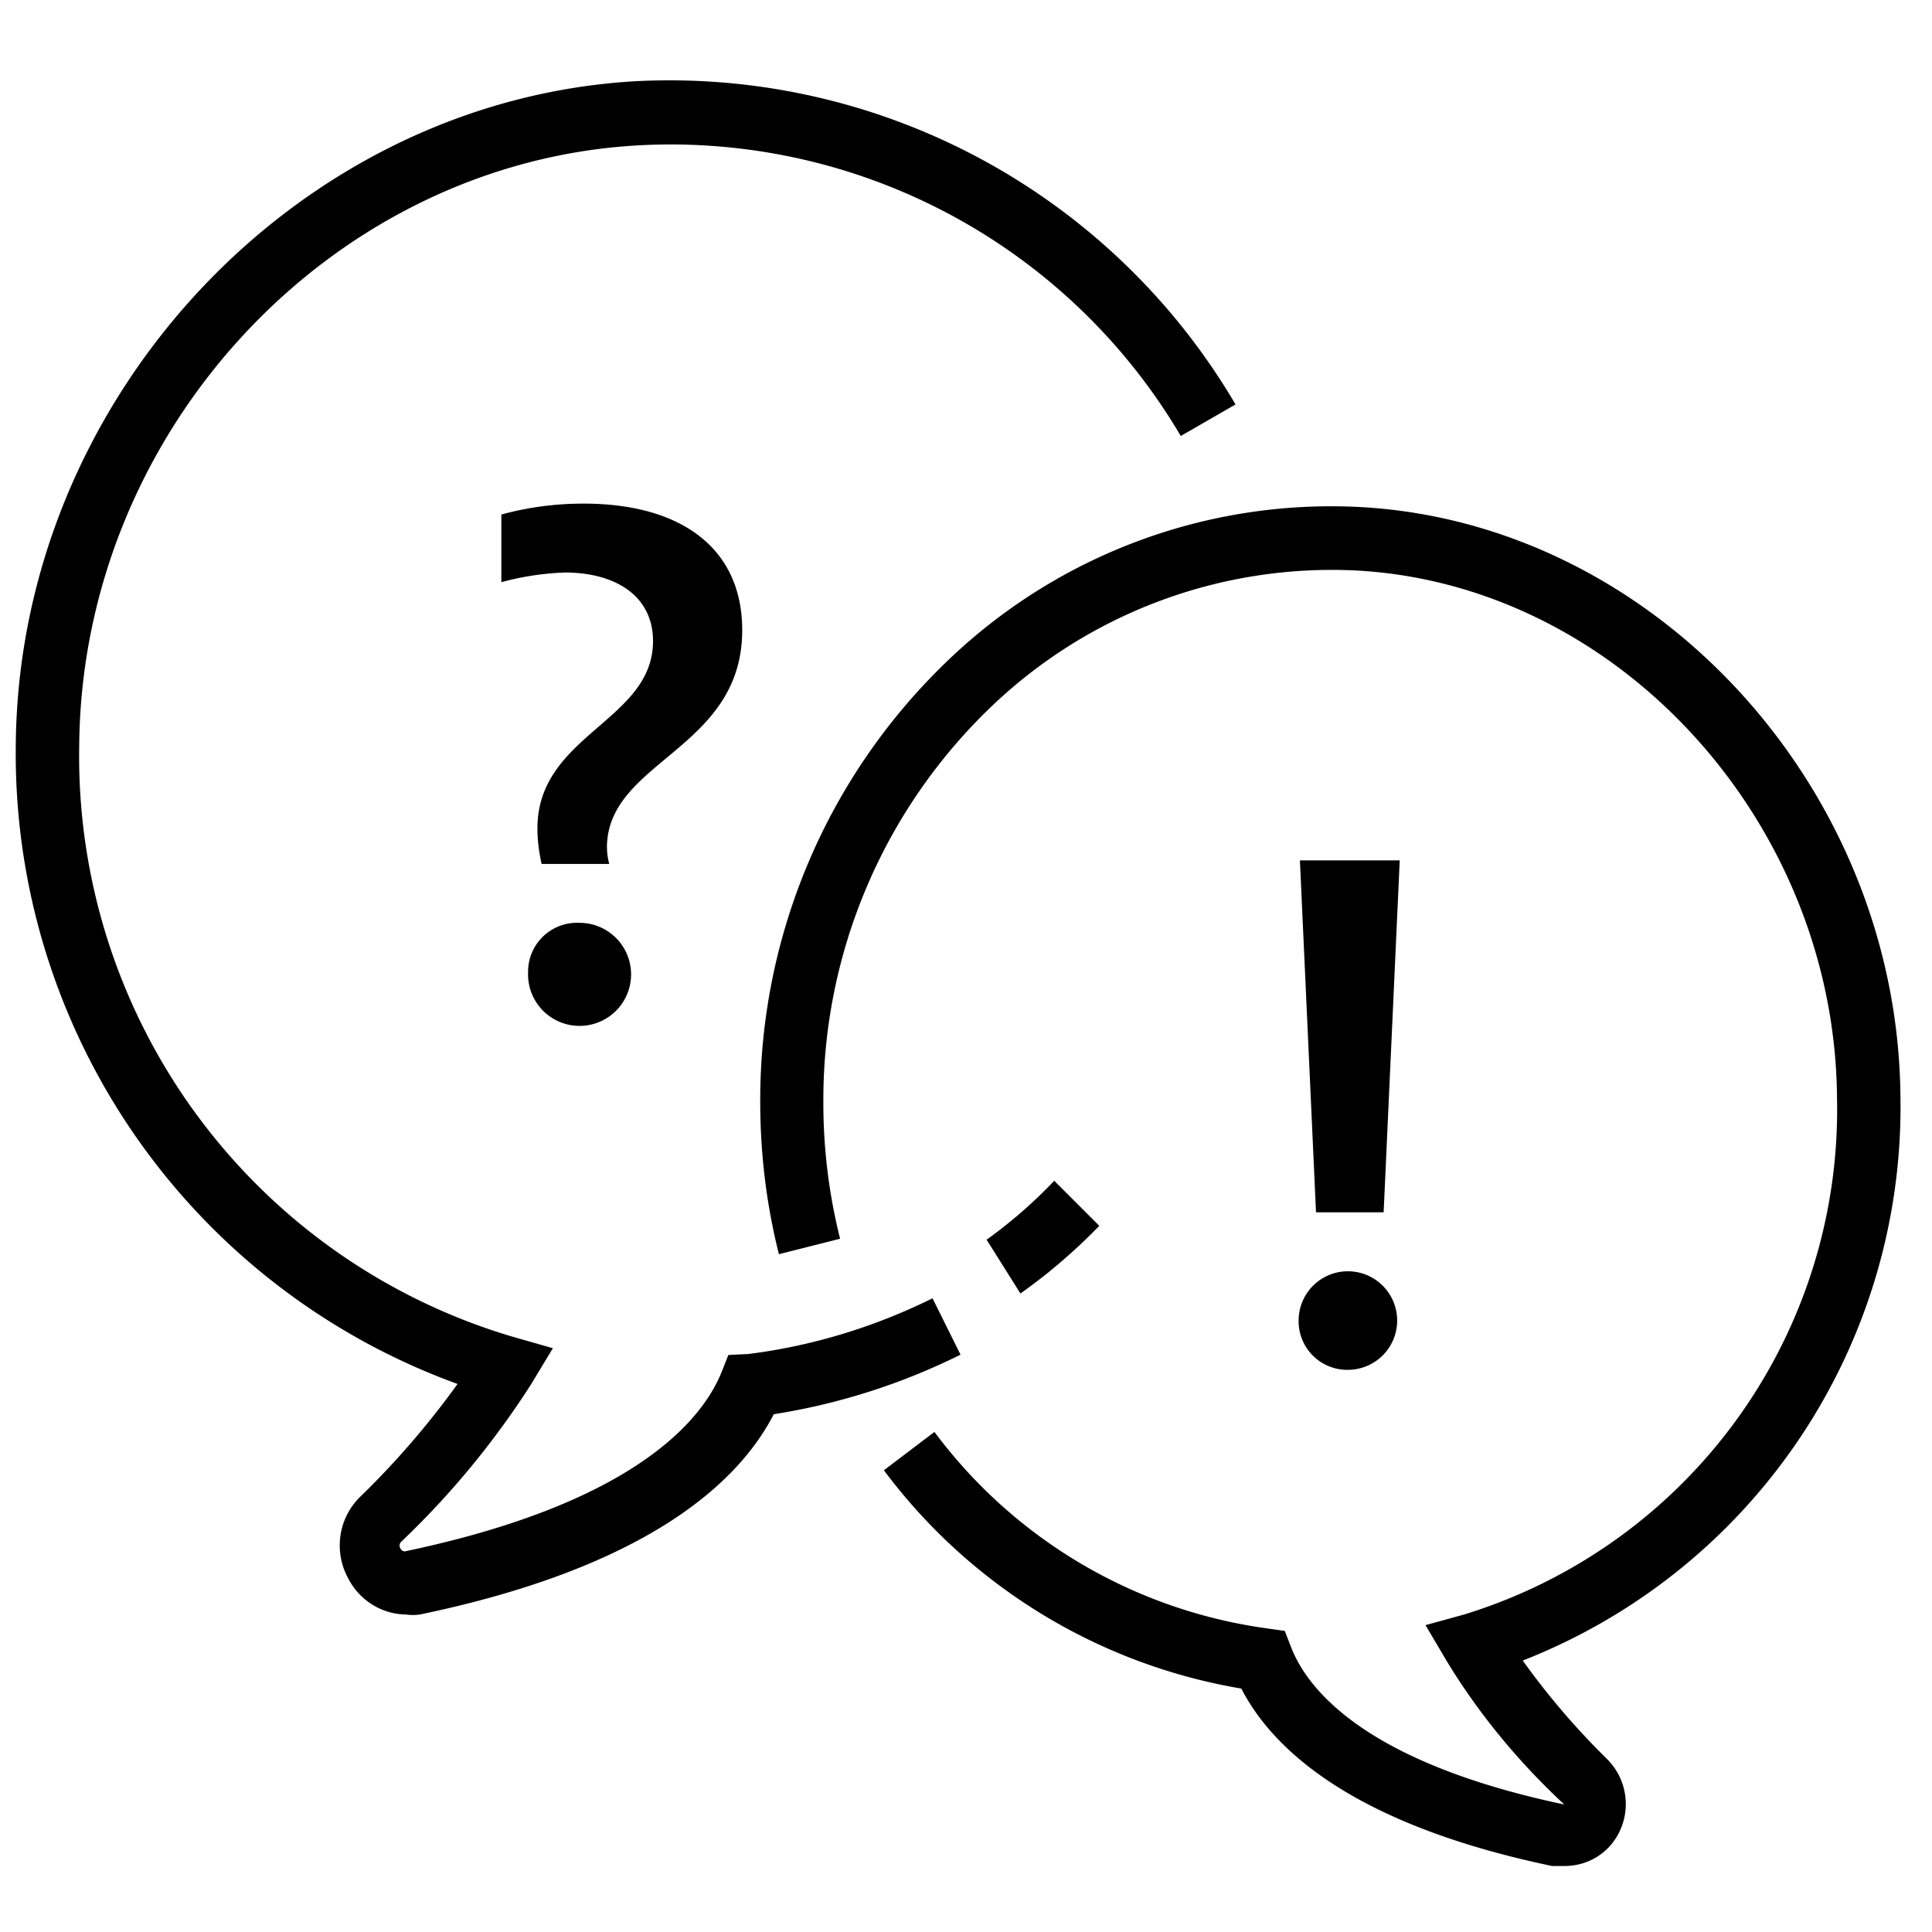 <svg width="60" height="60" viewBox="0 0 60 60" xmlns="http://www.w3.org/2000/svg"><path d="M28.96 40.32c-1.8.89-3.73 1.48-5.72 1.73l-.62.03-.21.53c-.58 1.44-2.63 4.06-9.84 5.57 0 0-.08 0-.12-.07a.17.17 0 0 1 0-.22 26.38 26.38 0 0 0 4.05-4.91l.67-1.11-1.26-.36A18.8 18.8 0 0 1 2.46 23.17C2.53 13.35 10.33 5 19.9 4.51a18.39 18.39 0 0 1 16.77 9.03l1.7-.98A20.39 20.39 0 0 0 19.78 2.52C9.23 3.1.57 12.36.49 23.15a20.82 20.82 0 0 0 13.72 19.83 26.29 26.29 0 0 1-3.04 3.52c-.67.67-.81 1.7-.35 2.53.35.67 1.03 1.1 1.79 1.11.14.02.29.02.43 0 7.07-1.47 9.9-4.1 10.99-6.22a20 20 0 0 0 5.8-1.85l-.87-1.75z"/><path d="M32.74 36.67a14.8 14.8 0 0 1-2.1 1.83l1.05 1.67c.88-.62 1.7-1.33 2.45-2.1l-1.4-1.4z"/><path d="M59.02 34.08c-.07-9.58-7.59-17.8-16.72-18.33a17.18 17.18 0 0 0-12.85 4.75 18.87 18.87 0 0 0-5.84 13.72c0 1.6.19 3.18.58 4.73l1.9-.48a17.28 17.28 0 0 1-.52-4.25 16.9 16.9 0 0 1 5.2-12.26 15.29 15.29 0 0 1 11.4-4.24c8.14.47 14.82 7.86 14.88 16.38a16.4 16.4 0 0 1-11.58 16.04l-1.2.33.65 1.1c1 1.65 2.24 3.15 3.66 4.47-6.22-1.31-7.97-3.6-8.47-4.85l-.21-.54-.56-.08a15.5 15.5 0 0 1-10.32-6.1l-1.57 1.19a17.48 17.48 0 0 0 11.1 6.78c.98 1.9 3.48 4.22 9.65 5.51h.39c.7 0 1.33-.37 1.66-.98.42-.77.28-1.72-.34-2.34a23.32 23.32 0 0 1-2.62-3.06 18.46 18.46 0 0 0 11.73-17.5zM23.05 19.57c0-2.6-1.97-3.93-4.92-3.93-.87 0-1.73.11-2.56.34v2.1a8.7 8.7 0 0 1 1.97-.3c1.58 0 2.74.73 2.74 2.13 0 2.49-3.59 2.9-3.59 5.82 0 .37.05.74.13 1.1h2.1a2.09 2.09 0 0 1-.07-.58c.08-2.64 4.2-2.99 4.2-6.68zM16.4 30.2a1.6 1.6 0 1 0 1.6-1.54 1.52 1.52 0 0 0-1.6 1.54z"/><path d="M42.97 37.65l.5-10.93h-3.1l.5 10.93zm-1.06 4.89A1.53 1.53 0 1 0 40.33 41a1.51 1.51 0 0 0 1.58 1.54z"/></svg>